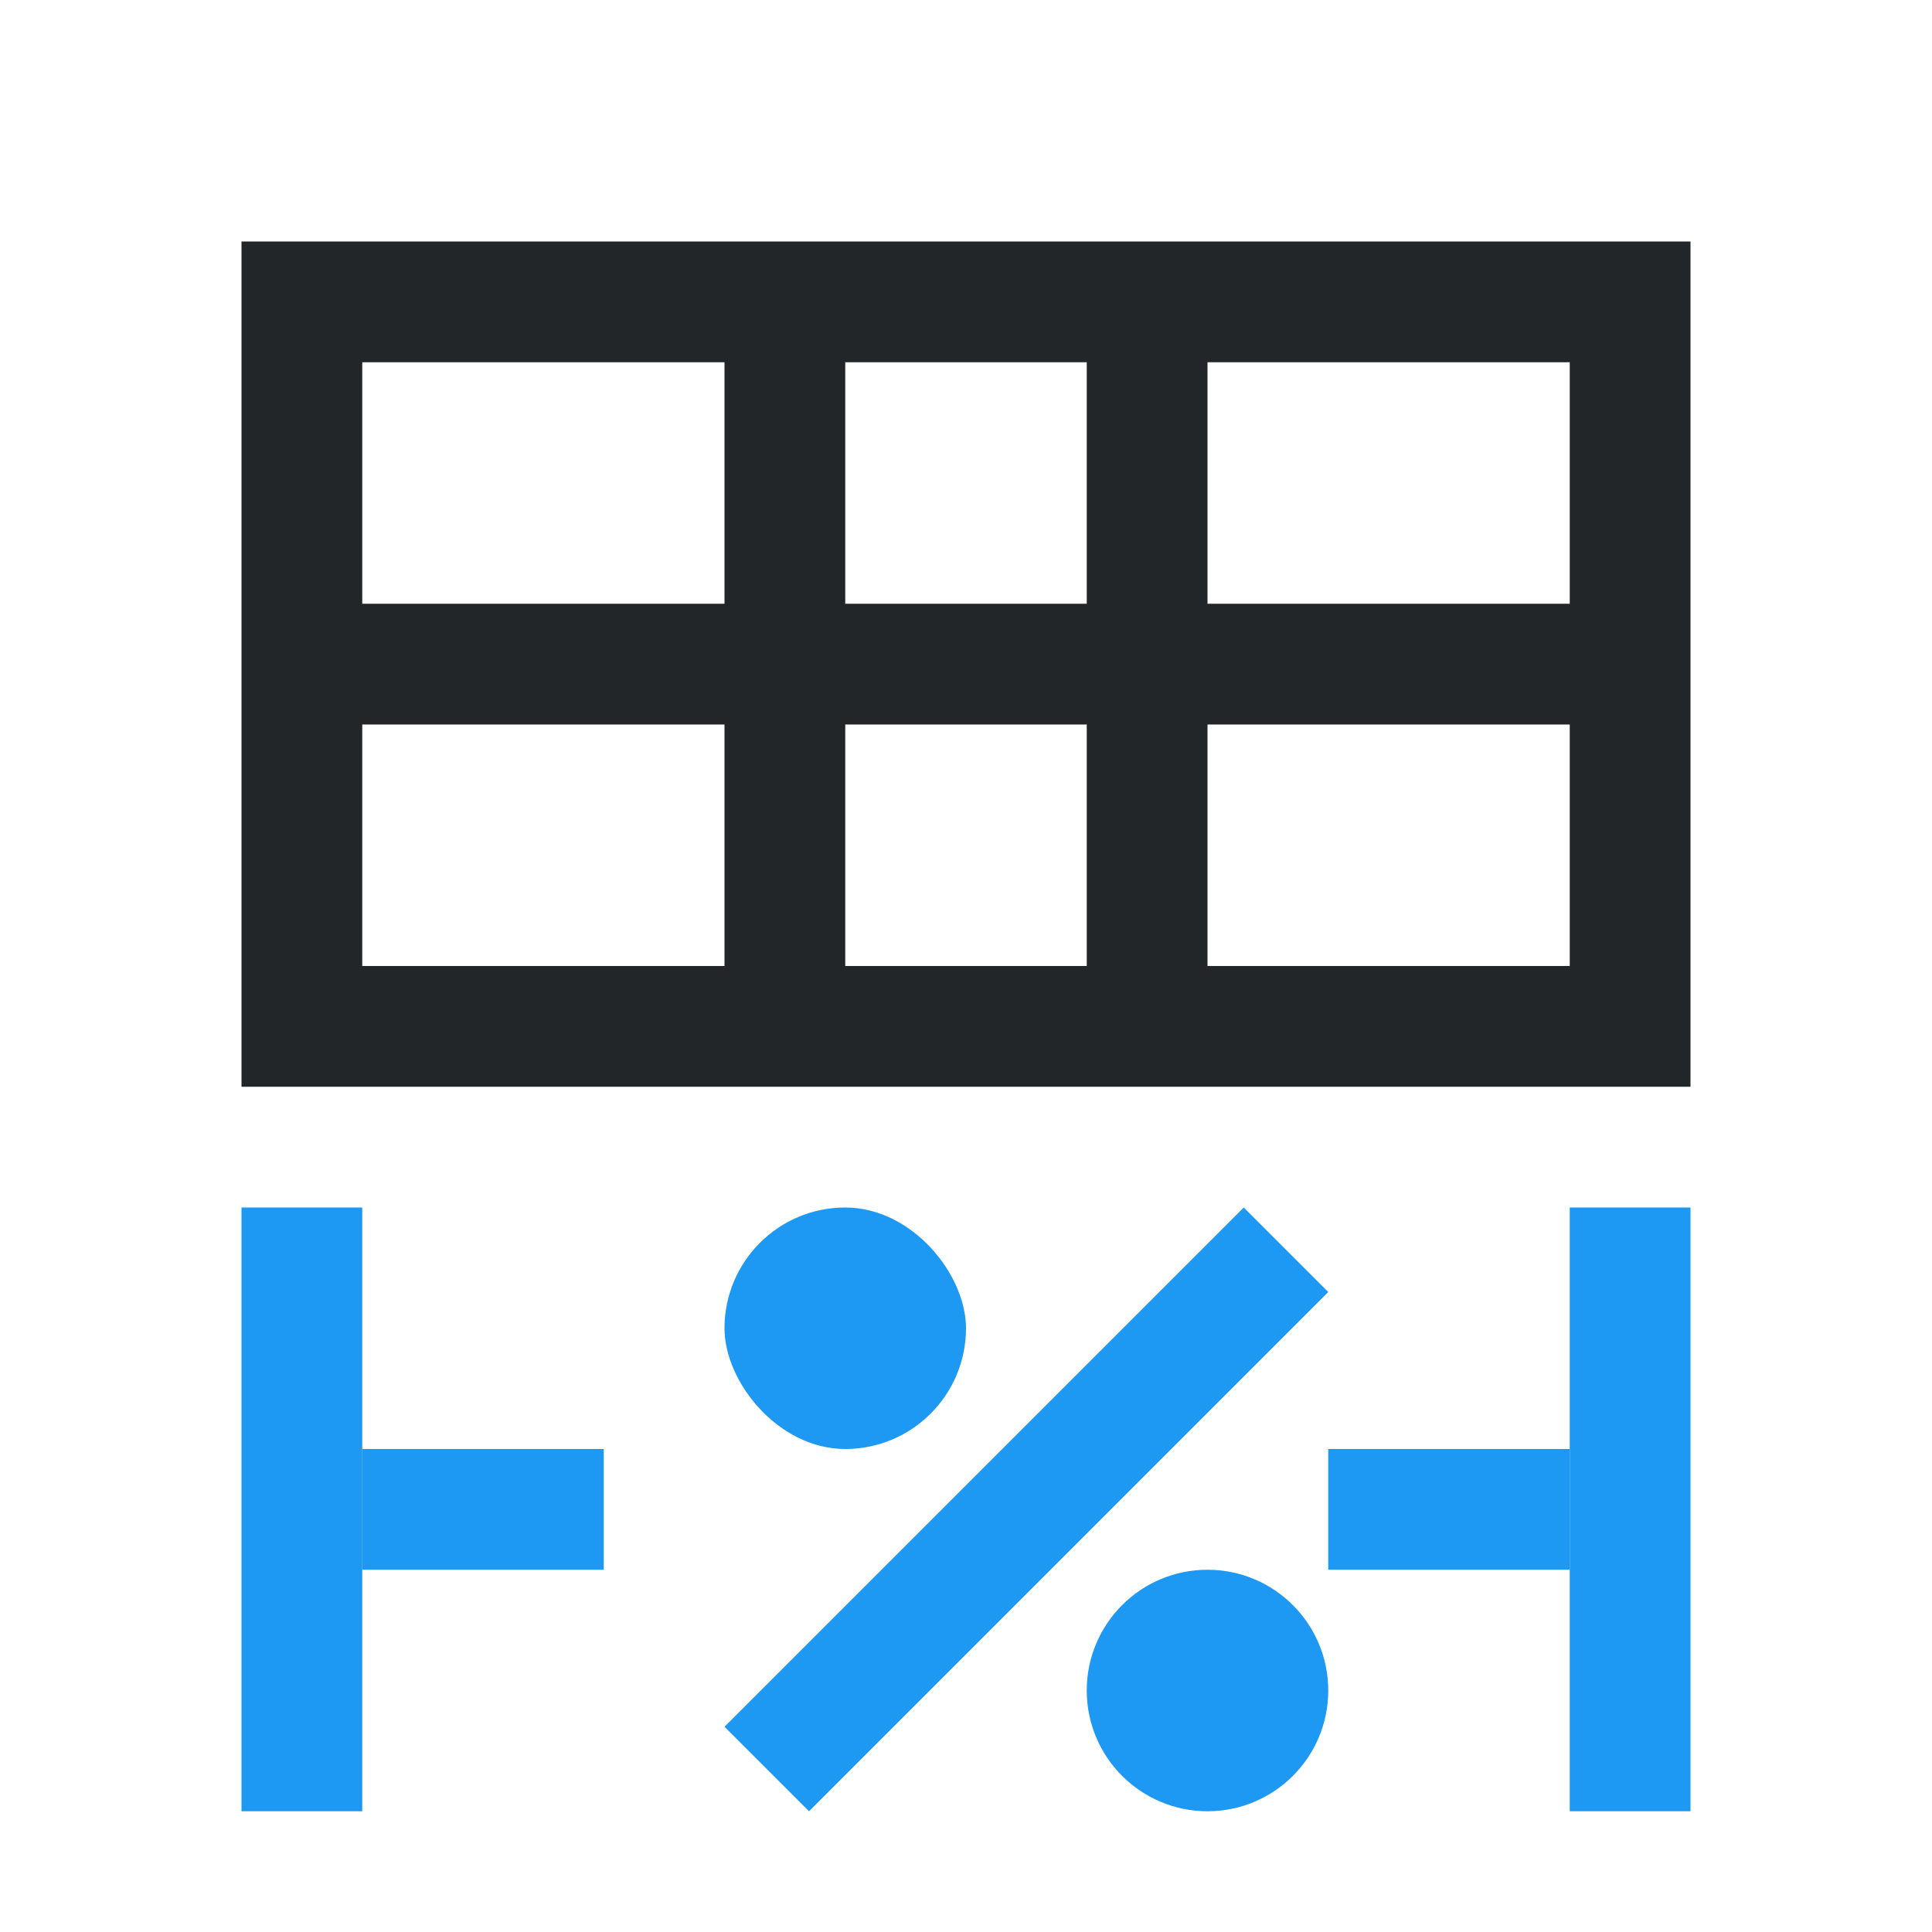 <svg viewBox="0 0 16 16" xmlns="http://www.w3.org/2000/svg">/&amp;gt;<g fill="#1d99f3"><path d="m2 10h1v5h-1z"/><path d="m13 10h1v5h-1z"/><path d="m3 12v1h2v-1zm8 0v1h2v-1z"/></g><path d="m2 2v7h12v-7zm1 1h3v2h-3zm4 0h2v2h-2zm3 0h3v2h-3zm-7 3h3v2h-3zm4 0h2v2h-2zm3 0h3v2h-3z" fill="#232629"/><g fill="#1d99f3"><rect height="2" ry="1" width="2" x="6" y="10"/><circle cx="10" cy="14" r="1"/><path d="m10.3 10-4.3 4.3.7.7 4.3-4.3z" fill-rule="evenodd"/></g></svg>